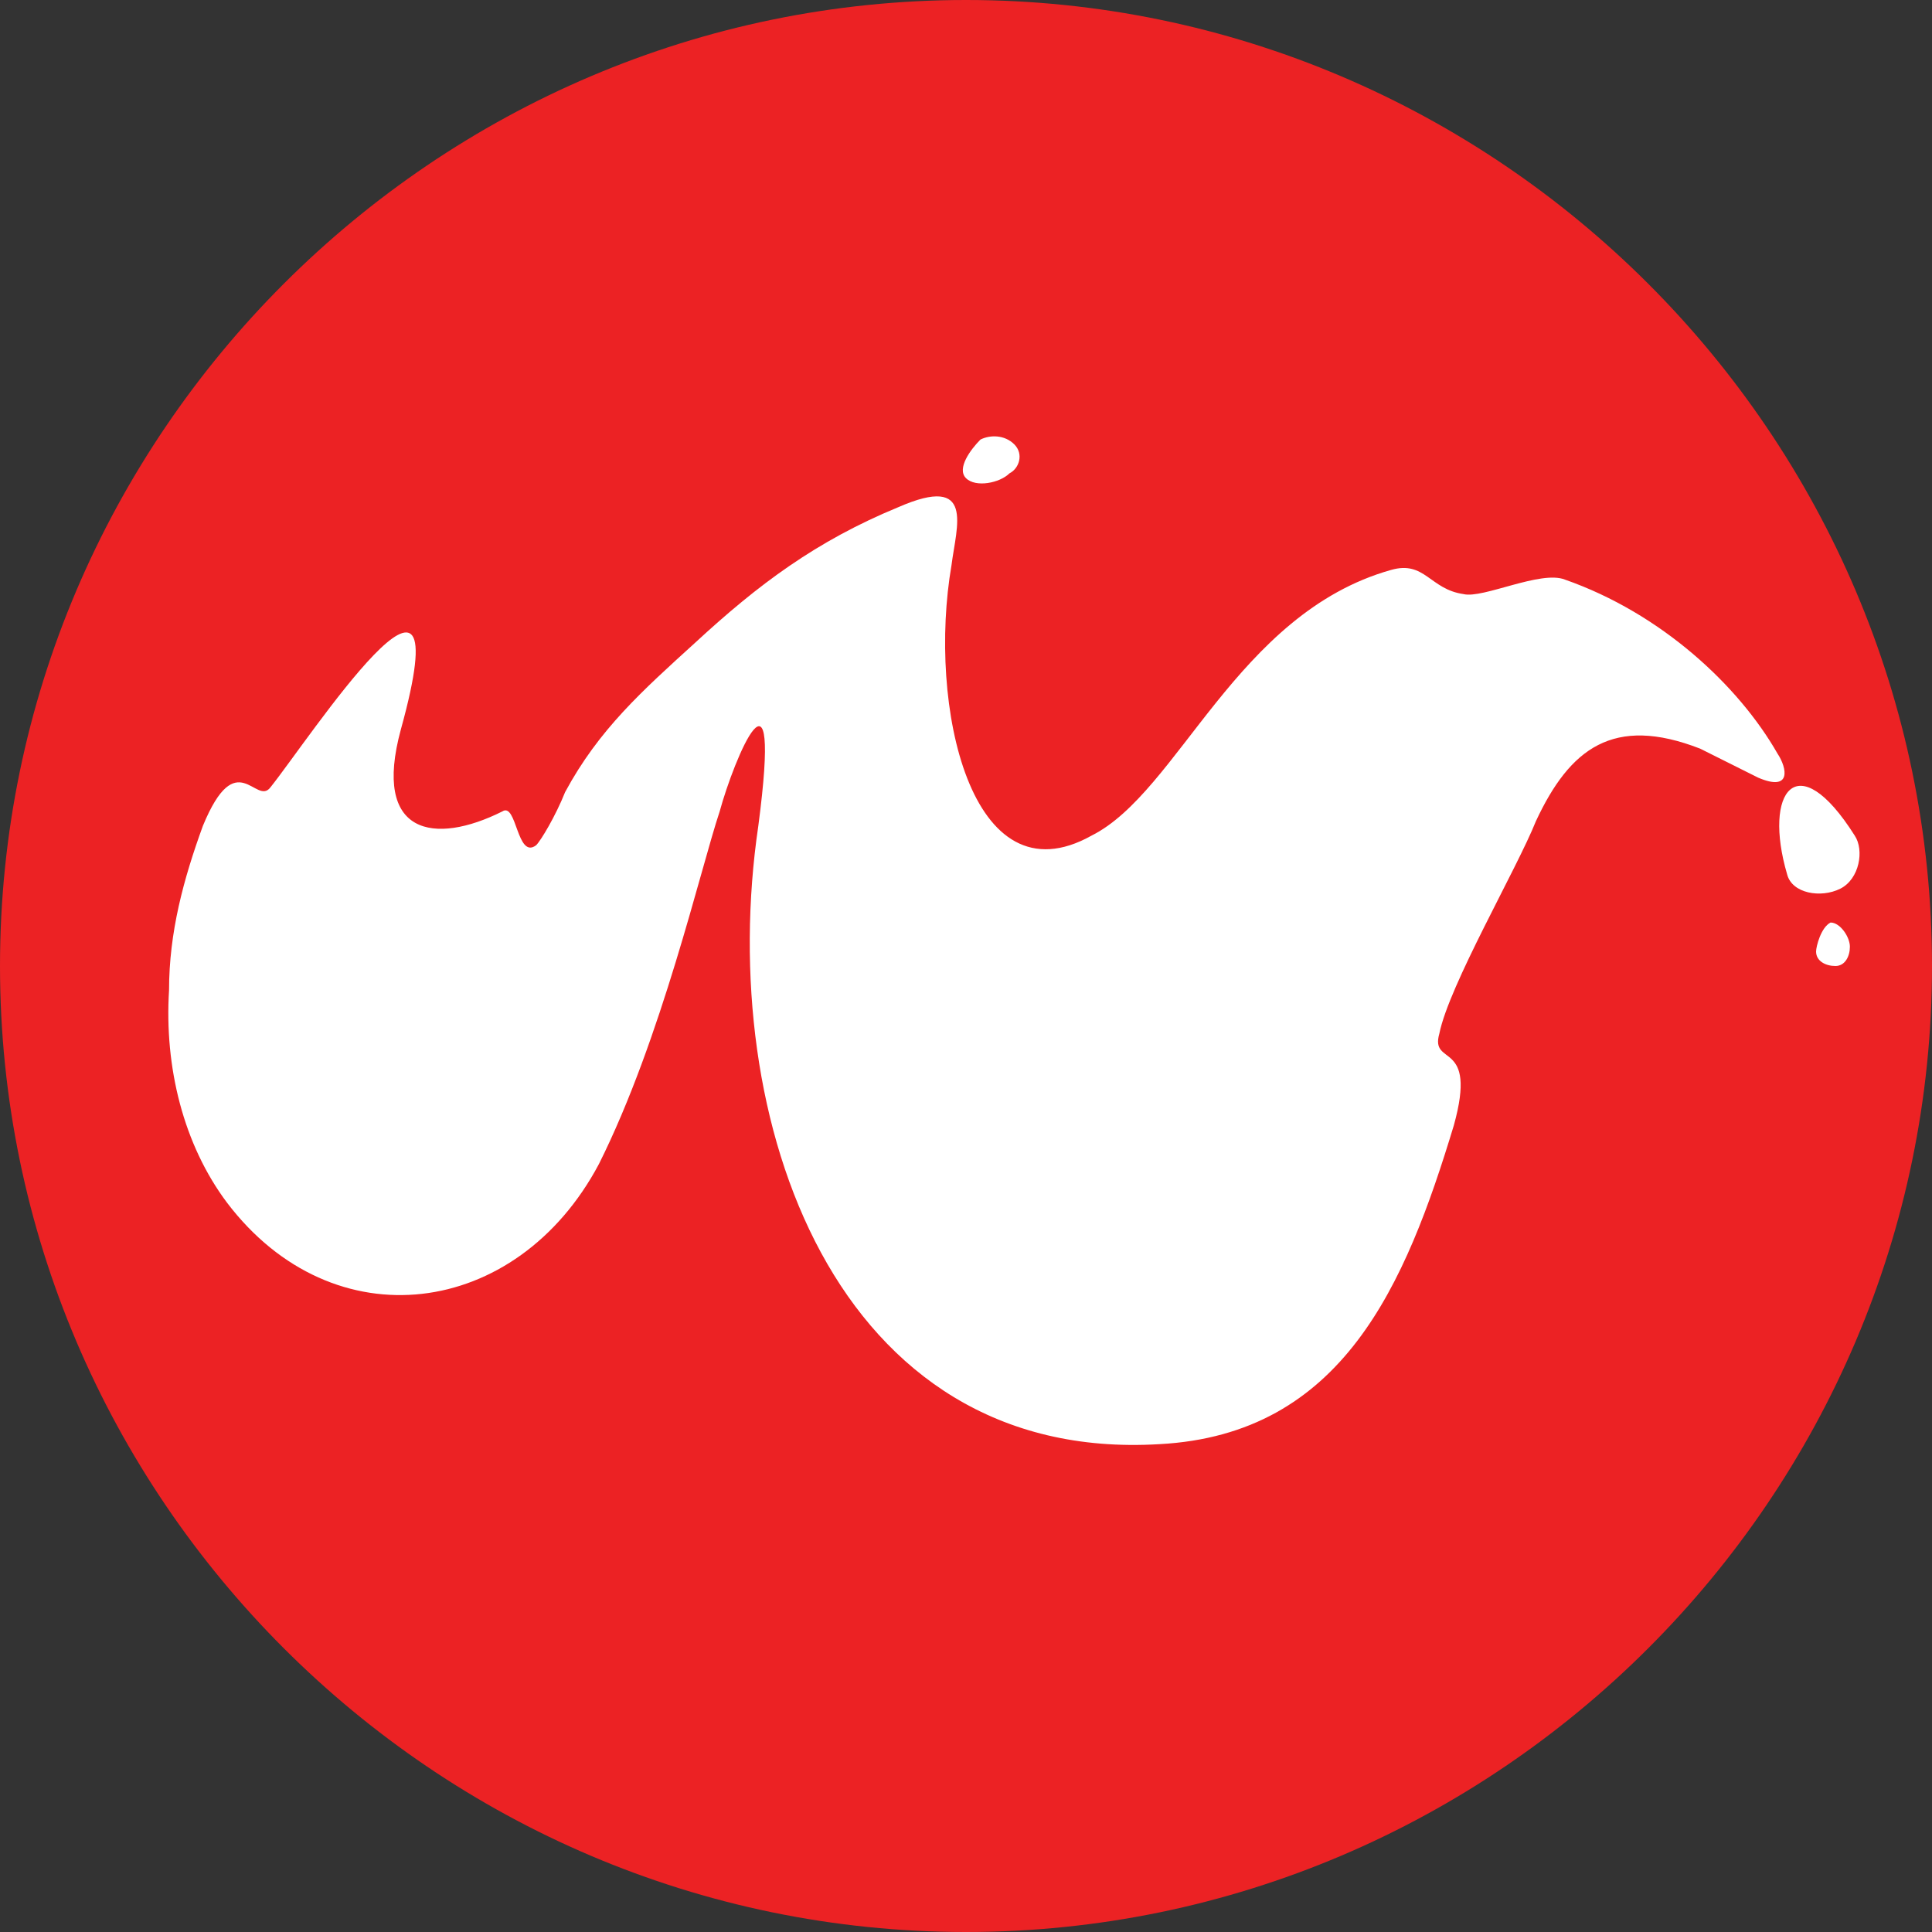 <?xml version="1.0" encoding="utf-8"?>
<!-- Generator: Adobe Illustrator 26.3.1, SVG Export Plug-In . SVG Version: 6.00 Build 0)  -->
<svg version="1.1" id="Layer_1" xmlns="http://www.w3.org/2000/svg" xmlns:xlink="http://www.w3.org/1999/xlink" x="0px" y="0px"
	 viewBox="0 0 40 40" style="enable-background:new 0 0 40 40;" xml:space="preserve">
<rect x="0" y="0" width="40" height="40" fill="#333333" stroke="none"/>
<style type="text/css">
	.st0{fill:#FFFFFF;}
	.st1{fill:#EC2224;}
</style>
<circle class="st0" cx="20.2" cy="20.2" r="18.6"/>
<g>
	<path class="st1" d="M20,0C9,0,0,9,0,20s9,20,20,20s20-9,20-20S31,0,20,0z M20.3,9.1C20.5,9,20.8,9,21,9.2s0.1,0.5-0.1,0.6
		c-0.2,0.2-0.7,0.3-0.9,0.1C19.8,9.7,20.1,9.3,20.3,9.1z M36.4,16.1c-0.4-0.2-0.8-0.4-1.2-0.6c-1.8-0.7-2.7,0-3.4,1.5
		c-0.4,1-1.8,3.4-2,4.4c-0.2,0.7,0.8,0.1,0.3,1.9c-1,3.3-2.3,6.4-6.1,6.6c-6.7,0.4-9.2-6.7-8.3-12.8c0.5-3.8-0.5-1.4-0.8-0.3
		c-0.4,1.2-1.2,4.7-2.5,7.3c-1.7,3.2-5.5,3.7-7.7,0.8c-0.9-1.2-1.3-2.8-1.2-4.4c0-1.2,0.3-2.3,0.7-3.4c0.7-1.7,1.1-0.4,1.4-0.8
		c0.8-1,4-5.9,2.7-1.2c-0.6,2.2,0.7,2.4,2.1,1.7c0.3-0.2,0.3,1,0.7,0.7c0.1-0.1,0.4-0.6,0.6-1.1c0.7-1.3,1.6-2.1,2.7-3.1
		c1.3-1.2,2.5-2.1,4.2-2.8c1.6-0.7,1.2,0.4,1.1,1.2c-0.5,2.9,0.4,7,2.9,5.6c1.8-0.9,3-4.6,6.2-5.5c0.7-0.2,0.8,0.4,1.5,0.5
		c0.4,0.1,1.6-0.5,2.1-0.3c2,0.7,3.6,2.2,4.4,3.6C37,15.9,37.1,16.4,36.4,16.1z M38,20c-0.2,0-0.4-0.1-0.4-0.3
		c0-0.1,0.1-0.5,0.3-0.6c0.2,0,0.4,0.3,0.4,0.5C38.3,19.8,38.2,20,38,20z M38.1,18.4c-0.4,0.2-1,0.1-1.1-0.3
		c-0.5-1.7,0.2-2.7,1.4-0.8C38.6,17.6,38.5,18.2,38.1,18.4z"/>
</g>
</svg>
